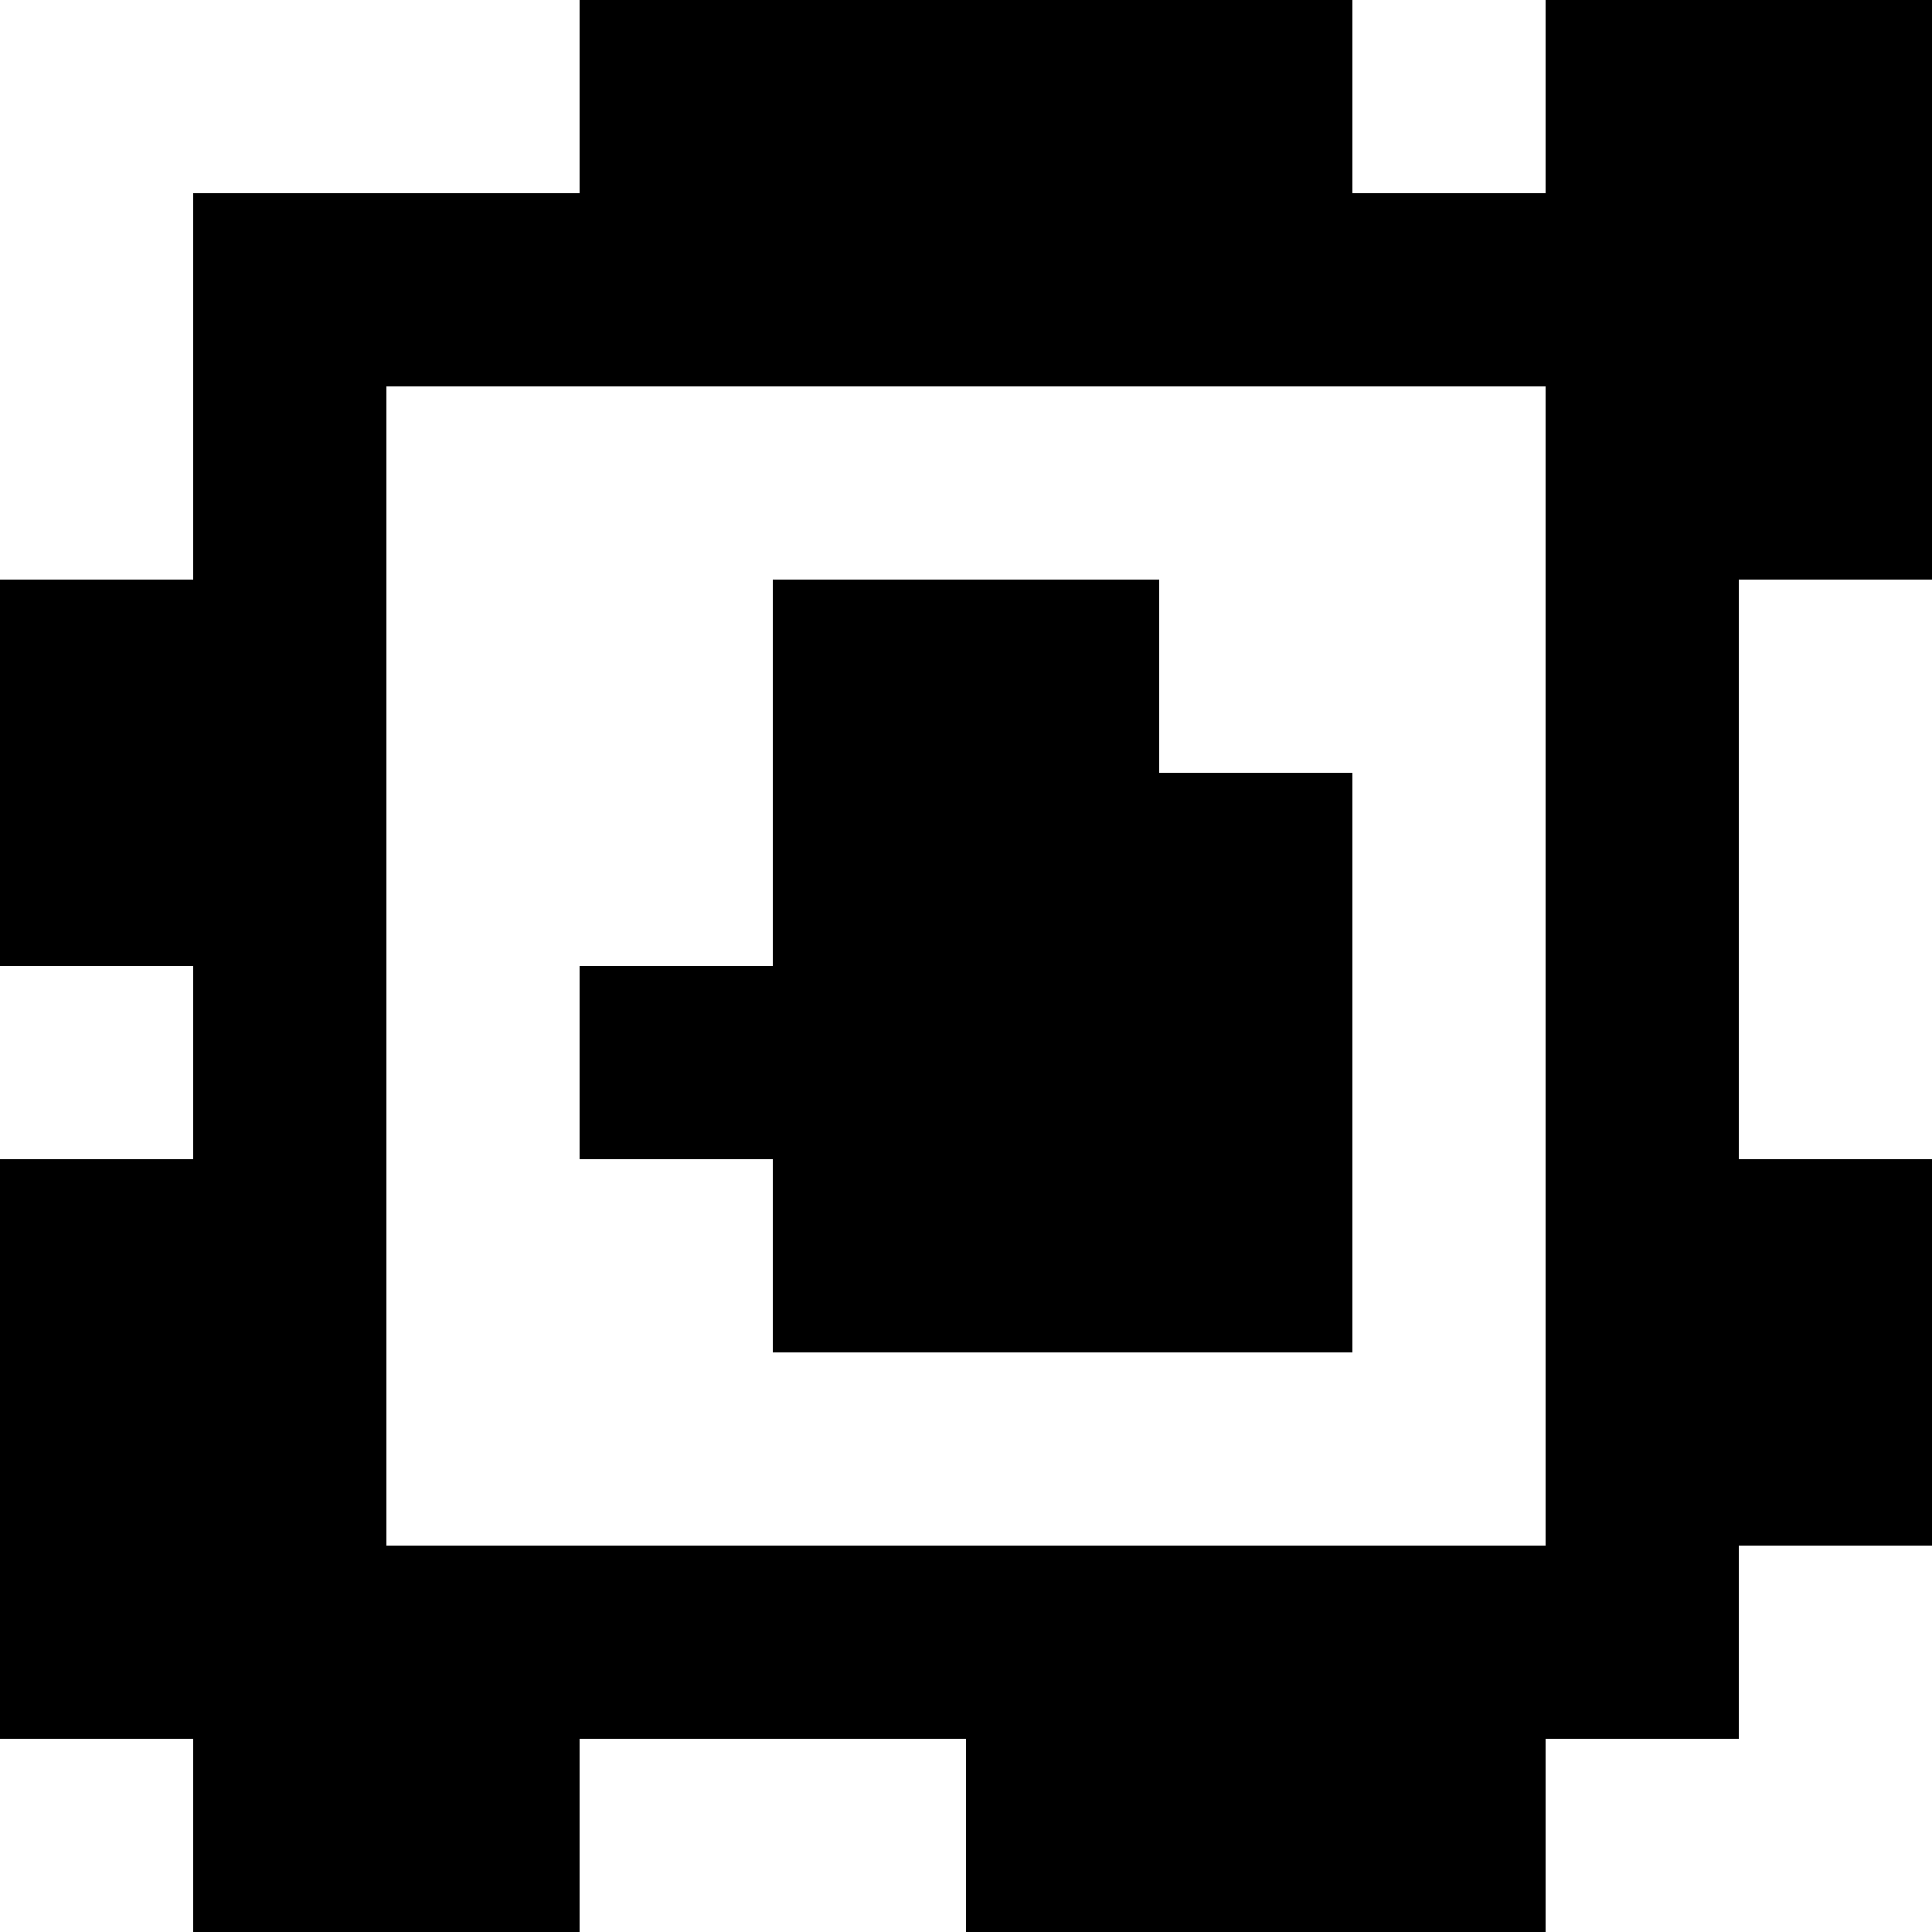 <?xml version="1.0" standalone="yes"?>
<svg xmlns="http://www.w3.org/2000/svg" width="100" height="100">
<rect width="100%" height="100%" fill="#808080" stroke="none"/>
<path style="fill:#ffffff; stroke:none;" d="M0 0L0 30L10 30L10 10L30 10L30 0L0 0z"/>
<path style="fill:#000000; stroke:none;" d="M30 0L30 10L10 10L10 30L0 30L0 50L10 50L10 60L0 60L0 90L10 90L10 100L30 100L30 90L50 90L50 100L80 100L80 90L90 90L90 80L100 80L100 60L90 60L90 30L100 30L100 0L80 0L80 10L70 10L70 0L30 0z"/>
<path style="fill:#ffffff; stroke:none;" d="M70 0L70 10L80 10L80 0L70 0M20 20L20 80L80 80L80 20L20 20z"/>
<path style="fill:#000000; stroke:none;" d="M40 30L40 50L30 50L30 60L40 60L40 70L70 70L70 40L60 40L60 30L40 30z"/>
<path style="fill:#ffffff; stroke:none;" d="M90 30L90 60L100 60L100 30L90 30M0 50L0 60L10 60L10 50L0 50M90 80L90 90L80 90L80 100L100 100L100 80L90 80M0 90L0 100L10 100L10 90L0 90M30 90L30 100L50 100L50 90L30 90z"/>
</svg>
